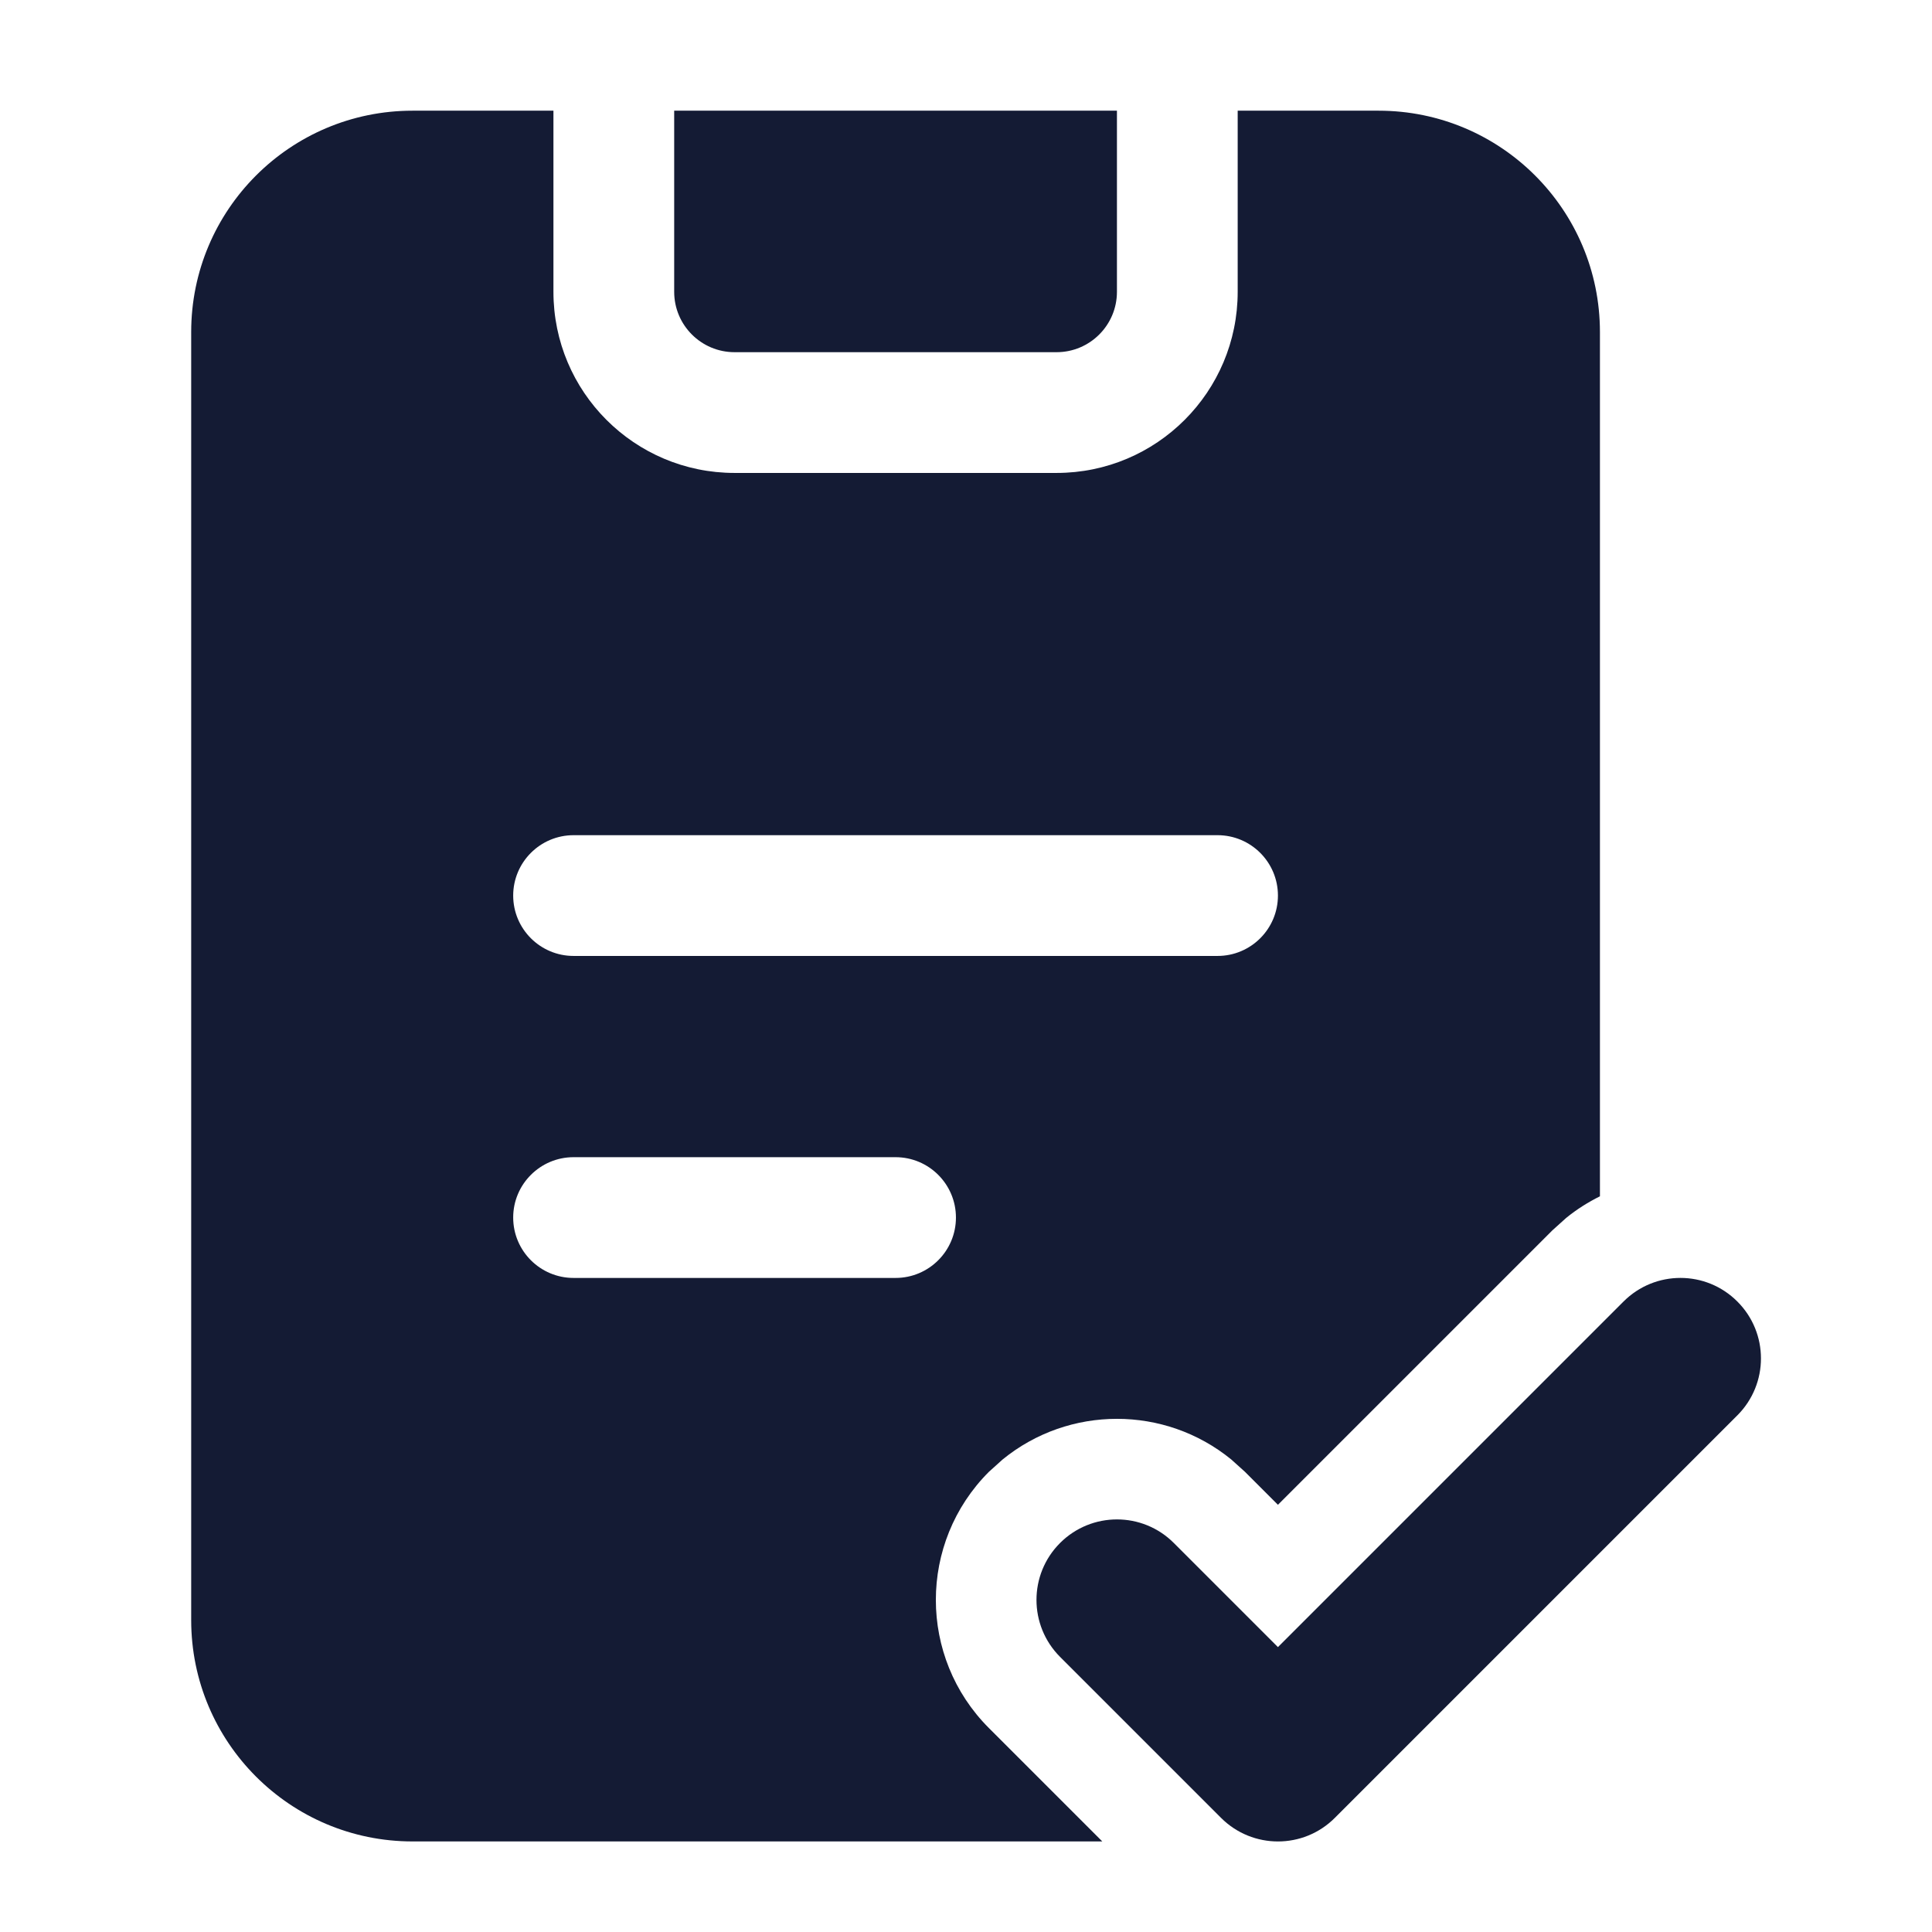 <svg width="24" height="24" viewBox="0 0 24 24" fill="none" xmlns="http://www.w3.org/2000/svg">
<path d="M6.875 3.625C6.875 4.868 7.882 5.875 9.125 5.875L13.125 5.875C14.368 5.875 15.375 4.868 15.375 3.625V1.375L17.125 1.375C18.644 1.375 19.875 2.606 19.875 4.125L19.875 14.861C19.728 14.934 19.586 15.023 19.455 15.13L19.284 15.284L15.875 18.693L15.466 18.284L15.295 18.13C14.47 17.457 13.28 17.457 12.455 18.13L12.284 18.284C11.406 19.163 11.406 20.587 12.284 21.466L13.693 22.875L5.125 22.875C3.606 22.875 2.375 21.644 2.375 20.125L2.375 4.125C2.375 2.606 3.606 1.375 5.125 1.375L6.875 1.375L6.875 3.625ZM7.125 14.375C6.711 14.375 6.375 14.711 6.375 15.125C6.375 15.539 6.711 15.875 7.125 15.875H11.125C11.539 15.875 11.875 15.539 11.875 15.125C11.875 14.711 11.539 14.375 11.125 14.375H7.125ZM7.125 10.375C6.711 10.375 6.375 10.711 6.375 11.125C6.375 11.539 6.711 11.875 7.125 11.875L15.125 11.875C15.539 11.875 15.875 11.539 15.875 11.125C15.875 10.711 15.539 10.375 15.125 10.375L7.125 10.375ZM13.875 3.625C13.875 4.039 13.539 4.375 13.125 4.375L9.125 4.375C8.711 4.375 8.375 4.039 8.375 3.625V1.375L13.875 1.375V3.625Z" fill="#141B34"/>
<path d="M20.168 16.168C20.559 15.777 21.192 15.777 21.582 16.168C21.973 16.558 21.973 17.191 21.582 17.582L16.582 22.582C16.192 22.973 15.559 22.973 15.168 22.582L13.168 20.582C12.778 20.191 12.778 19.558 13.168 19.168C13.559 18.777 14.192 18.777 14.582 19.168L15.875 20.461L20.168 16.168Z" fill="#141B34"/>
</svg>
